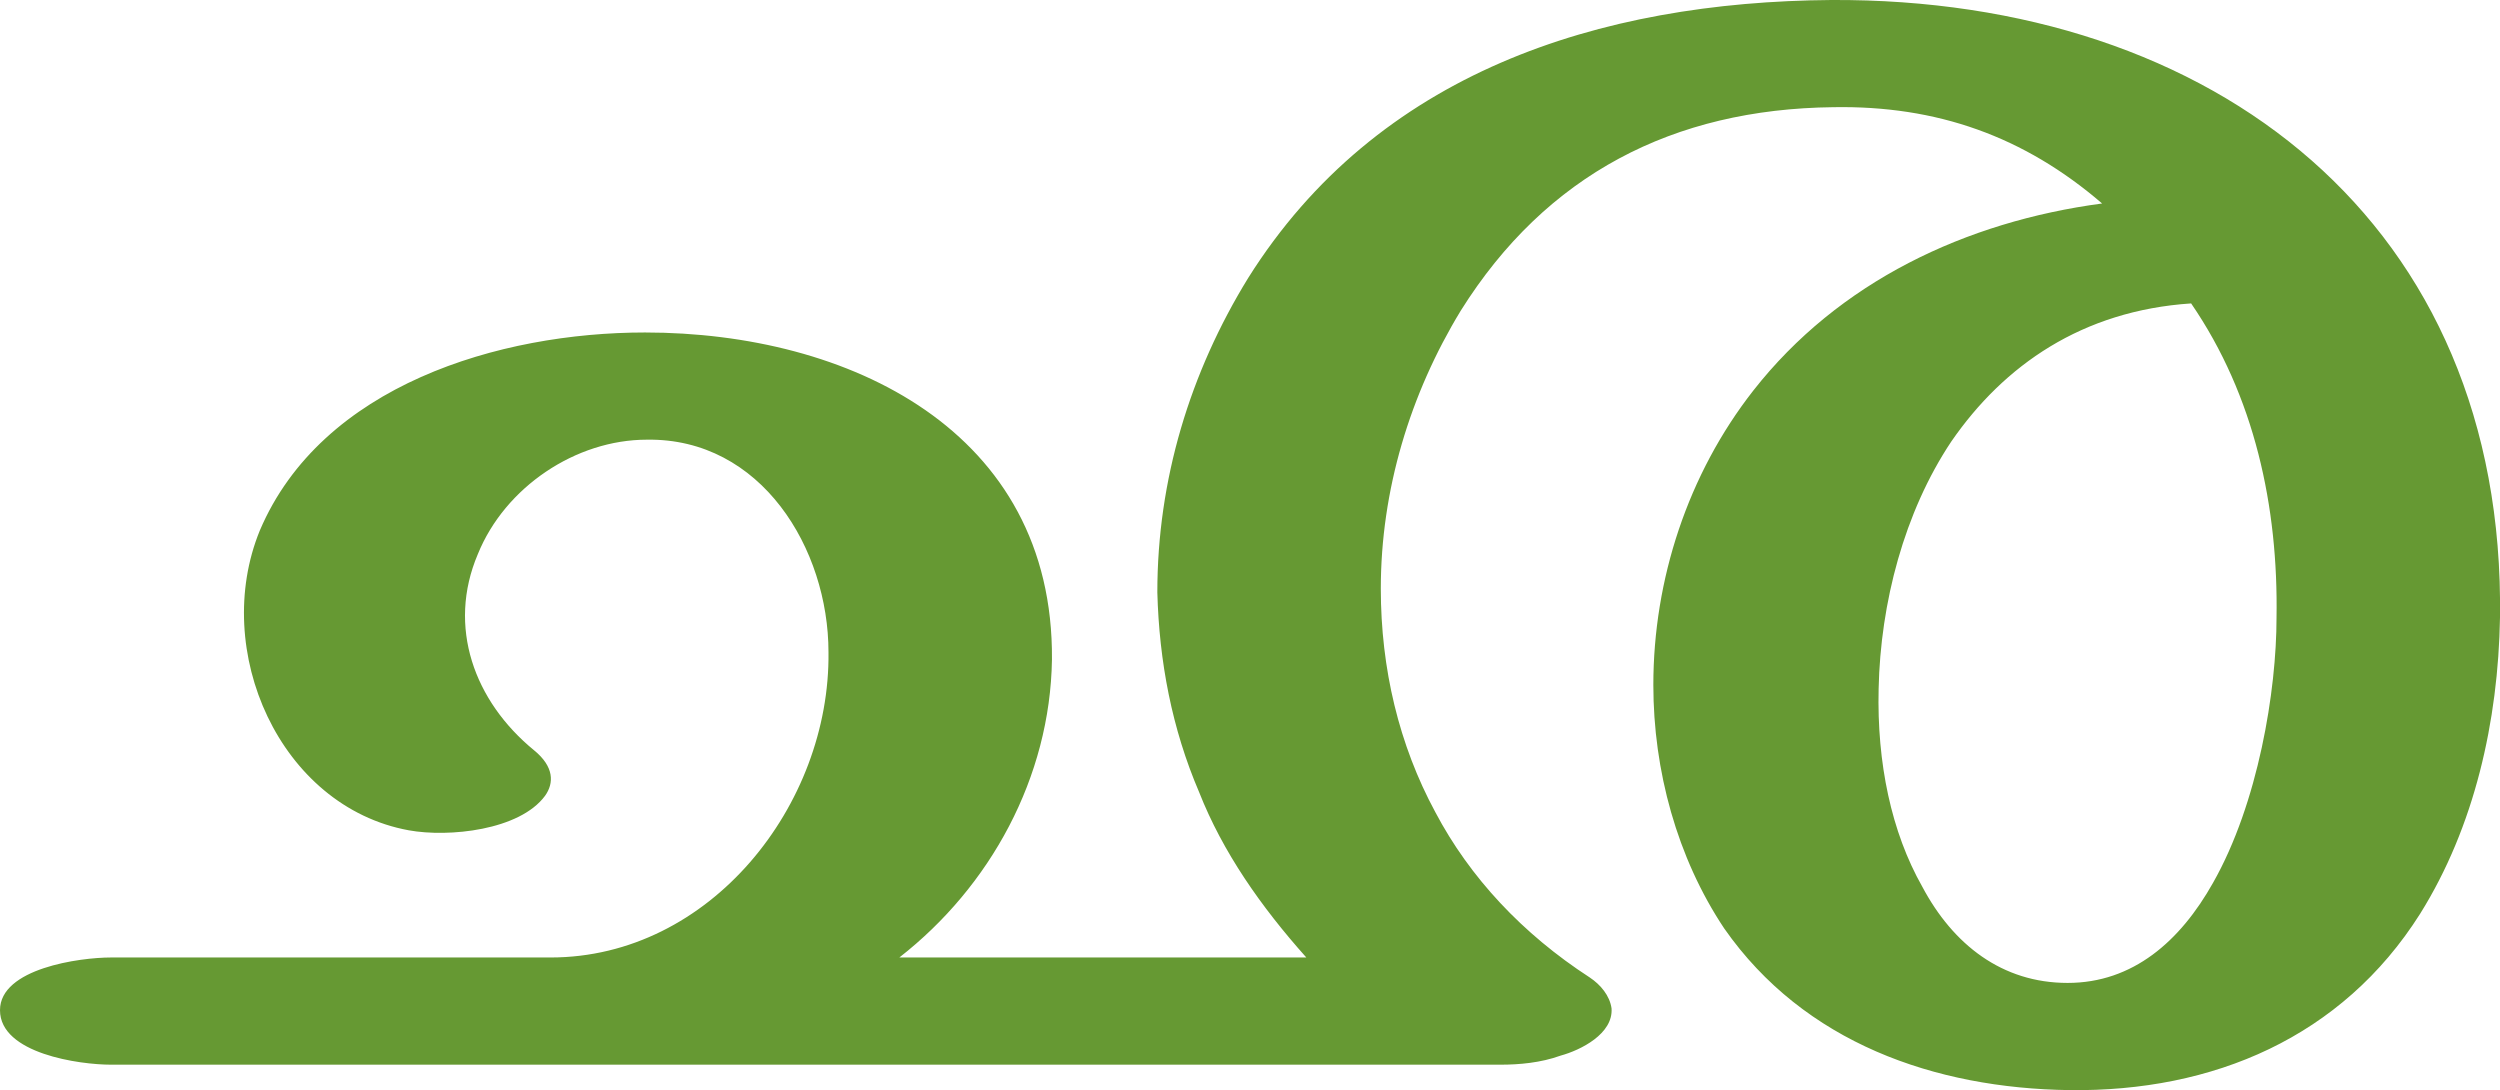 <?xml version="1.0" encoding="UTF-8"?>
<!DOCTYPE svg PUBLIC "-//W3C//DTD SVG 1.1//EN" "http://www.w3.org/Graphics/SVG/1.1/DTD/svg11.dtd">
<!-- Creator: CorelDRAW X8 -->
<svg xmlns="http://www.w3.org/2000/svg" xml:space="preserve" width="1376px" height="600px" version="1.1" style="shape-rendering:geometricPrecision; text-rendering:geometricPrecision; image-rendering:optimizeQuality; fill-rule:evenodd; clip-rule:evenodd"
viewBox="0 0 1376 600"
 xmlns:xlink="http://www.w3.org/1999/xlink">
 <defs>
  <style type="text/css">
   <![CDATA[
    .fil0 {fill:#669933;fill-rule:nonzero}
   ]]>
  </style>
 </defs>
 <g id="Layer_x0020_1">
  <path class="fil0" d="M1206 167c-60,4 -103,34 -132,76 -26,39 -39,89 -40,136 -1,41 7,79 24,109 17,32 44,53 80,53 36,0 62,-23 80,-55 25,-44 35,-106 35,-146 1,-61 -12,-122 -47,-173zm-1145 419c-17,0 -61,-6 -61,-30 0,-23 44,-29 61,-29l242 0c88,0 154,-84 153,-168 0,-57 -37,-118 -100,-117 -39,0 -78,26 -93,63 -17,40 -2,81 31,108 11,9 11,18 6,25 -14,19 -53,23 -75,19 -71,-13 -109,-99 -82,-165 34,-80 132,-109 212,-109 112,0 225,54 224,180 -1,65 -34,125 -84,164l224 0c-25,-28 -46,-58 -59,-91 -15,-35 -22,-72 -23,-110 0,-62 18,-121 50,-173 71,-113 193,-152 321,-153 211,-1 371,123 368,340 -1,57 -14,115 -44,163 -43,68 -114,98 -193,97 -74,-1 -146,-26 -190,-89 -26,-39 -39,-87 -39,-134 0,-58 19,-116 55,-162 47,-60 117,-93 192,-103 -43,-37 -91,-54 -148,-53 -88,1 -158,37 -205,112 -28,46 -44,99 -44,153 0,44 10,86 30,123 19,36 48,67 85,91 6,4 11,10 12,17 1,14 -17,23 -28,26 -11,4 -23,5 -33,5l-765 0z"/>
 </g>
</svg>

